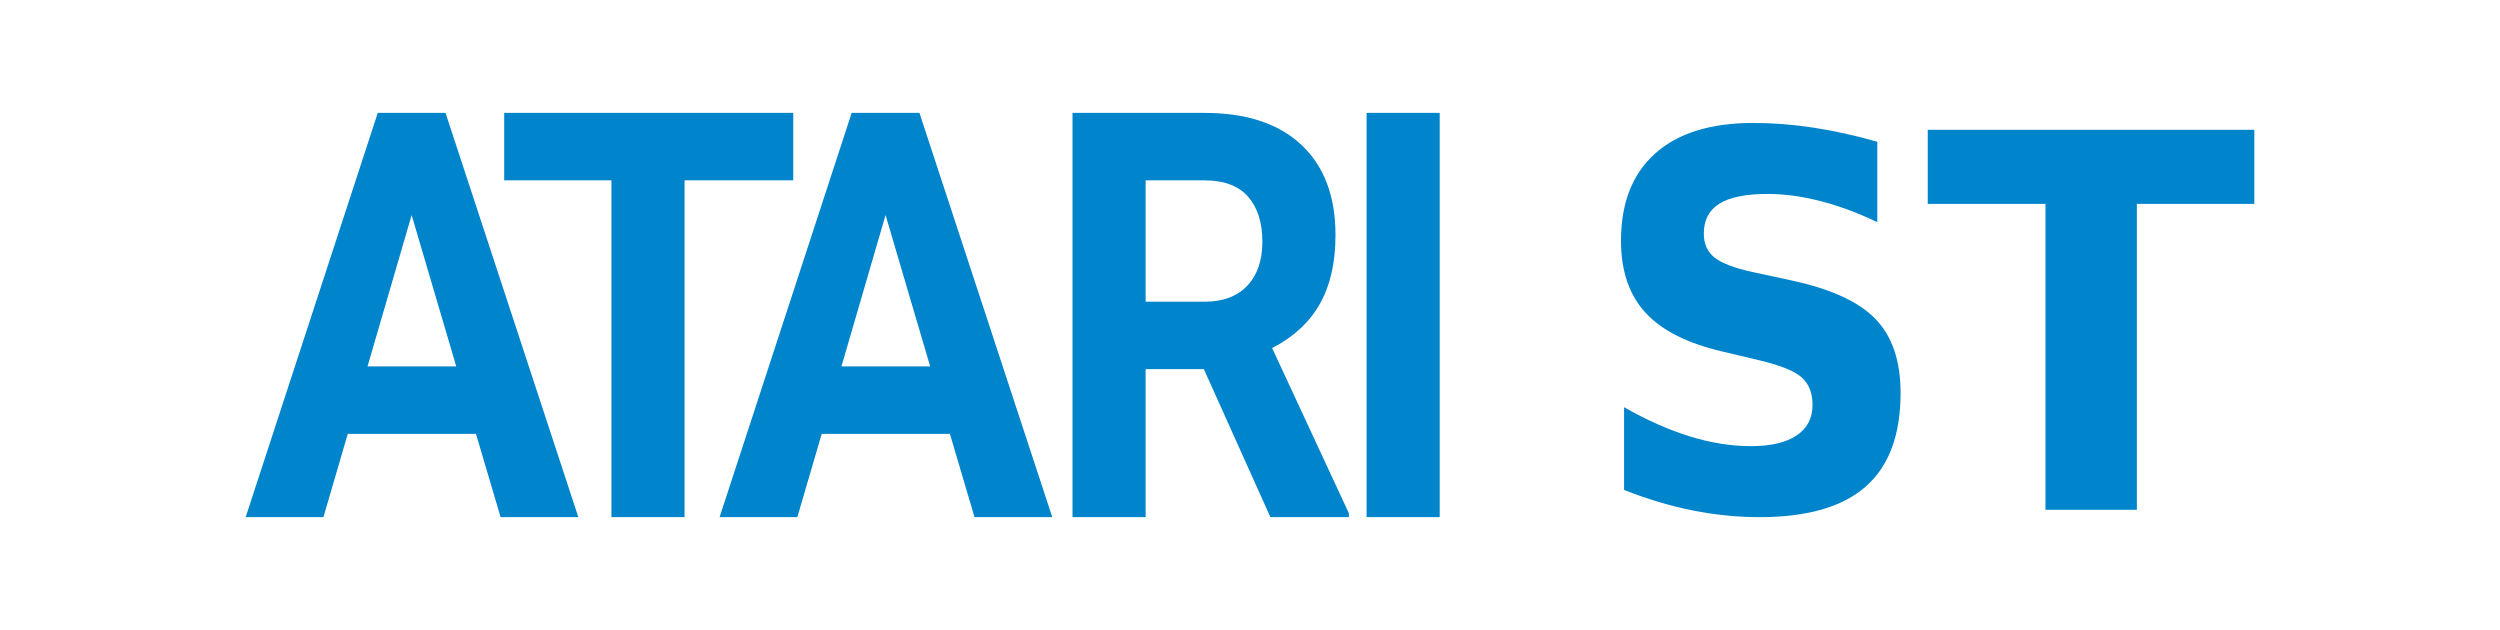 <?xml version="1.0" encoding="UTF-8" standalone="no"?><!-- Generator: Gravit.io --><svg xmlns="http://www.w3.org/2000/svg" xmlns:xlink="http://www.w3.org/1999/xlink" style="isolation:isolate" viewBox="0 0 992 250" width="992pt" height="250pt"><defs><clipPath id="_clipPath_yY07655qWRoMcpzYCo9bCdfkjBNwzw85"><rect width="992" height="250"/></clipPath></defs><g clip-path="url(#_clipPath_yY07655qWRoMcpzYCo9bCdfkjBNwzw85)"><path d=" M 744.921 56.255 L 744.921 56.255 L 744.921 88.166 L 744.921 88.166 Q 733.337 82.611 722.318 79.784 L 722.318 79.784 L 722.318 79.784 Q 711.299 76.956 701.505 76.956 L 701.505 76.956 L 701.505 76.956 Q 688.509 76.956 682.293 80.794 L 682.293 80.794 L 682.293 80.794 Q 676.077 84.631 676.077 92.71 L 676.077 92.71 L 676.077 92.71 Q 676.077 98.769 680.268 102.152 L 680.268 102.152 L 680.268 102.152 Q 684.459 105.535 695.478 107.959 L 695.478 107.959 L 710.923 111.291 L 710.923 111.291 Q 734.373 116.34 744.262 126.641 L 744.262 126.641 L 744.262 126.641 Q 754.15 136.941 754.15 155.926 L 754.15 155.926 L 754.15 155.926 Q 754.15 180.87 740.353 193.038 L 740.353 193.038 L 740.353 193.038 Q 726.556 205.207 698.209 205.207 L 698.209 205.207 L 698.209 205.207 Q 684.836 205.207 671.368 202.48 L 671.368 202.48 L 671.368 202.48 Q 657.901 199.754 644.434 194.401 L 644.434 194.401 L 644.434 161.581 L 644.434 161.581 Q 657.901 169.256 670.474 173.144 L 670.474 173.144 L 670.474 173.144 Q 683.046 177.032 694.724 177.032 L 694.724 177.032 L 694.724 177.032 Q 706.591 177.032 712.9 172.791 L 712.9 172.791 L 712.9 172.791 Q 719.21 168.549 719.21 160.673 L 719.21 160.673 L 719.21 160.673 Q 719.21 153.604 714.925 149.766 L 714.925 149.766 L 714.925 149.766 Q 710.64 145.929 697.832 142.899 L 697.832 142.899 L 683.8 139.567 L 683.8 139.567 Q 662.704 134.72 652.957 124.116 L 652.957 124.116 L 652.957 124.116 Q 643.209 113.513 643.209 95.538 L 643.209 95.538 L 643.209 95.538 Q 643.209 73.018 656.771 60.9 L 656.771 60.9 L 656.771 60.9 Q 670.332 48.782 695.76 48.782 L 695.76 48.782 L 695.76 48.782 Q 707.344 48.782 719.587 50.65 L 719.587 50.65 L 719.587 50.65 Q 731.83 52.518 744.921 56.255 Z  M 764.932 80.895 L 764.932 51.508 L 894.52 51.508 L 894.52 80.895 L 847.902 80.895 L 847.902 202.278 L 811.644 202.278 L 811.644 80.895 L 764.932 80.895 Z " fill="rgb(0,132,203)"/><path d=" M 198.638 205.207 L 188.87 172.155 L 138.001 172.155 L 128.33 205.207 L 97.48 205.207 L 149.896 44.793 L 176.782 44.793 L 229.488 205.207 L 198.638 205.207 Z  M 163.339 85.337 L 145.835 145.382 L 181.037 145.382 L 163.339 85.337 Z  M 314.762 44.793 L 314.762 71.566 L 271.629 71.566 L 271.629 205.207 L 242.617 205.207 L 242.617 71.566 L 200.064 71.566 L 200.064 44.793 L 314.762 44.793 Z  M 386.69 205.207 L 376.922 172.155 L 326.053 172.155 L 316.382 205.207 L 285.532 205.207 L 337.948 44.793 L 364.833 44.793 L 417.54 205.207 L 386.69 205.207 Z  M 351.391 85.337 L 333.886 145.382 L 369.089 145.382 L 351.391 85.337 Z  M 504.099 205.207 L 477.697 146.484 L 454.583 146.484 L 454.583 205.207 L 425.571 205.207 L 425.571 44.793 L 477.89 44.793 L 477.89 44.793 Q 502.841 44.793 516.381 57.463 L 516.381 57.463 L 516.381 57.463 Q 529.92 70.133 529.92 93.27 L 529.92 93.27 L 529.92 93.27 Q 529.92 109.686 523.682 120.648 L 523.682 120.648 L 523.682 120.648 Q 517.445 131.61 504.776 138.111 L 504.776 138.111 L 535.239 203.664 L 535.239 205.207 L 504.099 205.207 Z  M 454.583 71.566 L 454.583 119.712 L 477.987 119.712 L 477.987 119.712 Q 488.915 119.712 494.911 113.377 L 494.911 113.377 L 494.911 113.377 Q 500.907 107.042 500.907 95.914 L 500.907 95.914 L 500.907 95.914 Q 500.907 84.566 495.25 78.066 L 495.25 78.066 L 495.25 78.066 Q 489.592 71.566 477.89 71.566 L 477.89 71.566 L 454.583 71.566 Z  M 571.269 44.793 L 571.269 205.207 L 542.256 205.207 L 542.256 44.793 L 571.269 44.793 Z " fill="rgb(0,132,203)"/></g></svg>